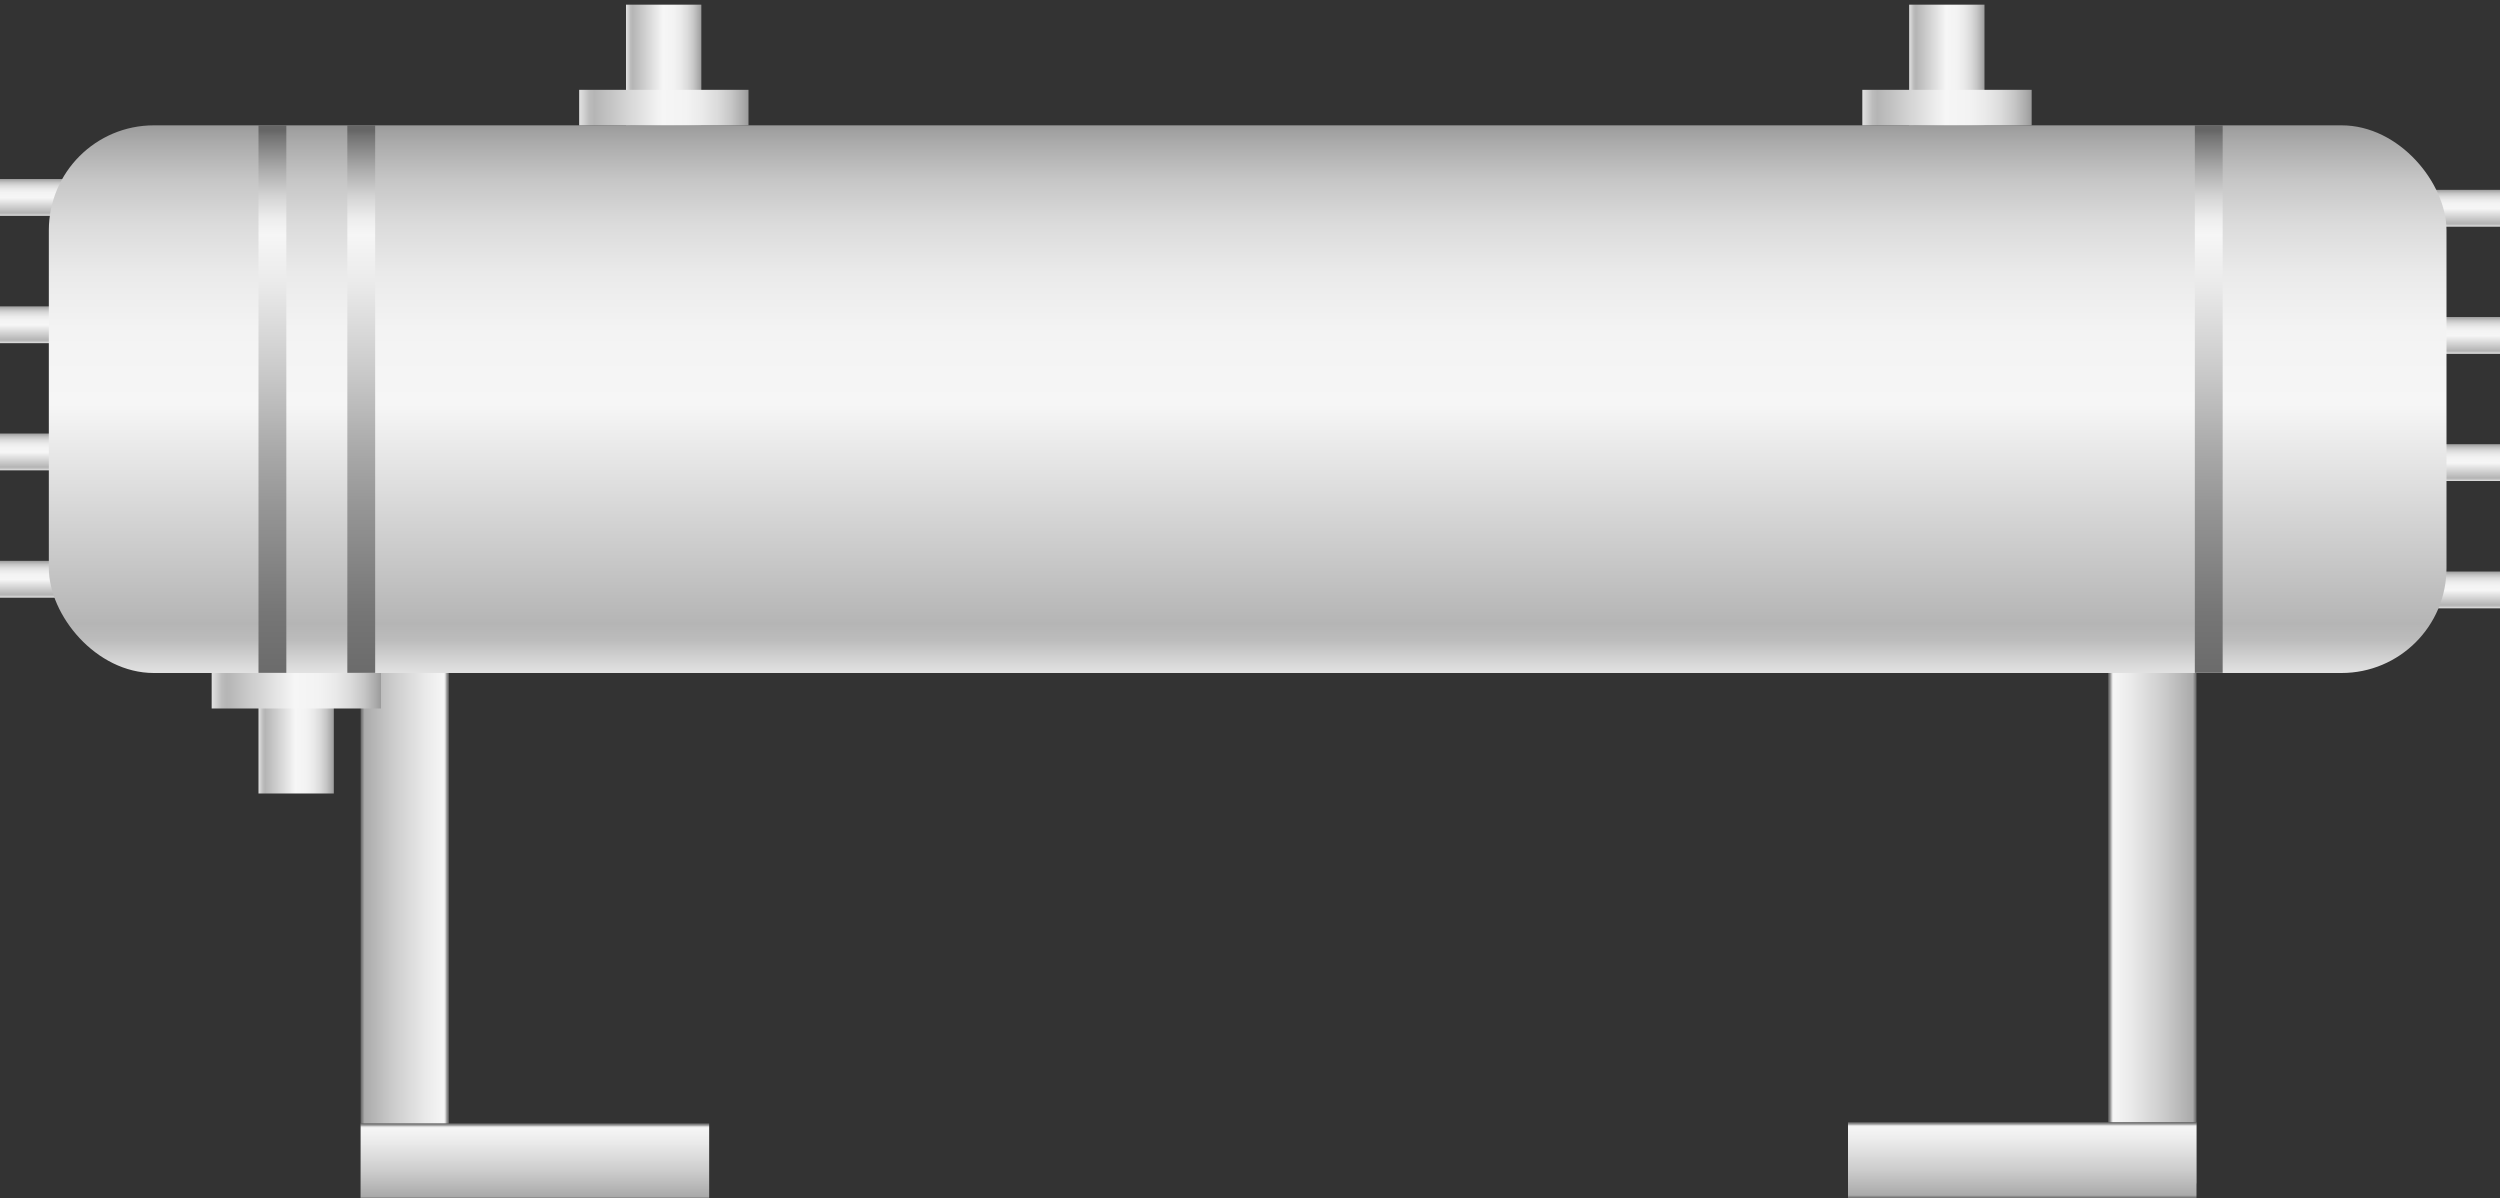<svg xmlns="http://www.w3.org/2000/svg" xmlns:xlink="http://www.w3.org/1999/xlink" viewBox="0 0 150 71.9"><rect x="0" y="0" width="150" height="71.9" fill="#333333" stroke="none"/><defs><style>.cls-1{fill:url(#未命名的渐变_105);}.cls-2{fill:url(#未命名的渐变_105-2);}.cls-3{fill:url(#未命名的渐变_74);}.cls-4{fill:url(#未命名的渐变_105-3);}.cls-5{fill:url(#未命名的渐变_105-4);}.cls-6{fill:url(#未命名的渐变_105-5);}.cls-7{fill:url(#未命名的渐变_105-6);}.cls-8{fill:url(#未命名的渐变_105-7);}.cls-9{fill:url(#未命名的渐变_105-8);}.cls-10{fill:url(#未命名的渐变_74-2);}.cls-11{fill:url(#未命名的渐变_74-3);}.cls-12{fill:url(#未命名的渐变_74-4);}.cls-13{fill:url(#未命名的渐变_105-9);}.cls-14{fill:url(#未命名的渐变_105-10);}.cls-15{fill:url(#未命名的渐变_105-11);}.cls-16{fill:url(#未命名的渐变_105-12);}.cls-17{fill:url(#未命名的渐变_105-13);}.cls-18{fill:url(#未命名的渐变_105-14);}.cls-19{fill:url(#未命名的渐变_105-15);}.cls-20{fill:url(#未命名的渐变_67);}.cls-21{fill:url(#未命名的渐变_67-2);}.cls-22{fill:url(#未命名的渐变_67-3);}</style><linearGradient id="未命名的渐变_105" x1="9.41" y1="12.96" x2="9.41" y2="10.74" gradientUnits="userSpaceOnUse"><stop offset="0" stop-color="#e2e2e2"/><stop offset="0.03" stop-color="#d0d0d0"/><stop offset="0.06" stop-color="#bcbcbc"/><stop offset="0.09" stop-color="#b5b5b5"/><stop offset="0.49" stop-color="#f6f6f6"/><stop offset="0.63" stop-color="#f3f3f3"/><stop offset="0.73" stop-color="#eaeaea"/><stop offset="0.82" stop-color="#dbdbdb"/><stop offset="0.9" stop-color="#c6c6c6"/><stop offset="0.97" stop-color="#aaa"/><stop offset="1" stop-color="#9b9b9b"/></linearGradient><linearGradient id="未命名的渐变_105-2" x1="9.41" y1="20.59" x2="9.41" y2="18.38" xlink:href="#未命名的渐变_105"/><linearGradient id="未命名的渐变_74" x1="21.64" y1="55.69" x2="26.94" y2="55.69" gradientUnits="userSpaceOnUse"><stop offset="0" stop-color="#6b6b6b"/><stop offset="0.01" stop-color="#767676"/><stop offset="0.03" stop-color="#959595"/><stop offset="0.04" stop-color="#aaa"/><stop offset="0.37" stop-color="#ccc"/><stop offset="0.74" stop-color="#eaeaea"/><stop offset="0.94" stop-color="#f6f6f6"/><stop offset="0.95" stop-color="#ededed"/><stop offset="0.96" stop-color="#d4d4d4"/><stop offset="0.97" stop-color="#ababab"/><stop offset="0.99" stop-color="#737373"/><stop offset="0.99" stop-color="#666"/></linearGradient><linearGradient id="未命名的渐变_105-3" x1="9.41" y1="28.22" x2="9.41" y2="26.01" xlink:href="#未命名的渐变_105"/><linearGradient id="未命名的渐变_105-4" x1="9.41" y1="35.86" x2="9.41" y2="33.65" xlink:href="#未命名的渐变_105"/><linearGradient id="未命名的渐变_105-5" x1="140.59" y1="13.6" x2="140.59" y2="11.39" xlink:href="#未命名的渐变_105"/><linearGradient id="未命名的渐变_105-6" x1="140.59" y1="21.23" x2="140.59" y2="19.02" xlink:href="#未命名的渐变_105"/><linearGradient id="未命名的渐变_105-7" x1="140.59" y1="28.87" x2="140.59" y2="26.65" xlink:href="#未命名的渐变_105"/><linearGradient id="未命名的渐变_105-8" x1="140.59" y1="36.5" x2="140.59" y2="34.29" xlink:href="#未命名的渐变_105"/><linearGradient id="未命名的渐变_74-2" x1="32.1" y1="71.97" x2="32.1" y2="67.4" xlink:href="#未命名的渐变_74"/><linearGradient id="未命名的渐变_74-3" x1="-553.4" y1="54.73" x2="-548.11" y2="54.73" gradientTransform="matrix(1, 0, 0, -1, 679.89, 109.46)" xlink:href="#未命名的渐变_74"/><linearGradient id="未命名的渐变_74-4" x1="-542.95" y1="71.9" x2="-542.95" y2="67.33" gradientTransform="matrix(1, 0, 0, -1, 664.28, 139.23)" xlink:href="#未命名的渐变_74"/><linearGradient id="未命名的渐变_105-9" x1="-762.47" y1="40.38" x2="-762.47" y2="7.51" gradientTransform="matrix(1, 0, 0, -1, 837.33, 47.89)" xlink:href="#未命名的渐变_105"/><linearGradient id="未命名的渐变_105-10" x1="37.56" y1="3.9" x2="42.08" y2="3.9" xlink:href="#未命名的渐变_105"/><linearGradient id="未命名的渐变_105-11" x1="34.75" y1="6.45" x2="44.91" y2="6.45" xlink:href="#未命名的渐变_105"/><linearGradient id="未命名的渐变_105-12" x1="15.51" y1="58.84" x2="20.03" y2="58.84" gradientTransform="matrix(1, 0, 0, -1, 0, 102.83)" xlink:href="#未命名的渐变_105"/><linearGradient id="未命名的渐变_105-13" x1="12.7" y1="61.39" x2="22.86" y2="61.39" gradientTransform="matrix(1, 0, 0, -1, 0, 102.83)" xlink:href="#未命名的渐变_105"/><linearGradient id="未命名的渐变_105-14" x1="114.55" y1="3.9" x2="119.07" y2="3.9" xlink:href="#未命名的渐变_105"/><linearGradient id="未命名的渐变_105-15" x1="111.74" y1="6.45" x2="121.9" y2="6.45" xlink:href="#未命名的渐变_105"/><linearGradient id="未命名的渐变_67" x1="16.35" y1="40.38" x2="16.35" y2="7.51" gradientUnits="userSpaceOnUse"><stop offset="0" stop-color="#6b6b6b"/><stop offset="0.11" stop-color="#767676"/><stop offset="0.3" stop-color="#959595"/><stop offset="0.41" stop-color="#aaa"/><stop offset="0.56" stop-color="#ccc"/><stop offset="0.71" stop-color="#eaeaea"/><stop offset="0.8" stop-color="#f6f6f6"/><stop offset="0.83" stop-color="#ededed"/><stop offset="0.87" stop-color="#d4d4d4"/><stop offset="0.92" stop-color="#ababab"/><stop offset="0.98" stop-color="#737373"/><stop offset="0.99" stop-color="#666"/></linearGradient><linearGradient id="未命名的渐变_67-2" x1="21.68" y1="40.38" x2="21.68" y2="7.51" xlink:href="#未命名的渐变_67"/><linearGradient id="未命名的渐变_67-3" x1="132.53" y1="40.38" x2="132.53" y2="7.51" xlink:href="#未命名的渐变_67"/></defs><title>IoT-process heating(制程加热)</title><g id="图层_6" data-name="图层 6"><rect class="cls-1" y="10.74" width="18.83" height="2.21"/><rect class="cls-2" y="18.38" width="18.83" height="2.21"/><rect class="cls-3" x="21.64" y="39.41" width="5.3" height="32.56"/><rect class="cls-4" y="26.01" width="18.83" height="2.21"/><rect class="cls-5" y="33.65" width="18.83" height="2.21"/><rect class="cls-6" x="131.17" y="11.39" width="18.83" height="2.21"/><rect class="cls-7" x="131.17" y="19.02" width="18.83" height="2.21"/><rect class="cls-8" x="131.17" y="26.65" width="18.83" height="2.21"/><rect class="cls-9" x="131.17" y="34.29" width="18.83" height="2.21"/><rect class="cls-10" x="21.64" y="67.4" width="20.91" height="4.57"/><rect class="cls-11" x="126.49" y="38.45" width="5.3" height="32.56" transform="translate(258.28 109.46) rotate(180)"/><rect class="cls-12" x="110.88" y="67.33" width="20.91" height="4.57" transform="translate(242.67 139.23) rotate(180)"/><rect class="cls-13" x="2.94" y="7.51" width="143.86" height="32.86" rx="6.3" transform="translate(149.73 47.89) rotate(180)"/><rect class="cls-14" x="37.56" y="0.28" width="4.52" height="7.23"/><rect class="cls-15" x="34.75" y="5.39" width="10.16" height="2.13"/><rect class="cls-16" x="15.51" y="40.38" width="4.52" height="7.23"/><rect class="cls-17" x="12.7" y="40.38" width="10.16" height="2.13"/><rect class="cls-18" x="114.55" y="0.28" width="4.52" height="7.23"/><rect class="cls-19" x="111.74" y="5.39" width="10.16" height="2.13"/><rect class="cls-20" x="15.51" y="7.51" width="1.67" height="32.86"/><rect class="cls-21" x="20.84" y="7.51" width="1.67" height="32.86"/><rect class="cls-22" x="131.69" y="7.51" width="1.67" height="32.86"/></g></svg>